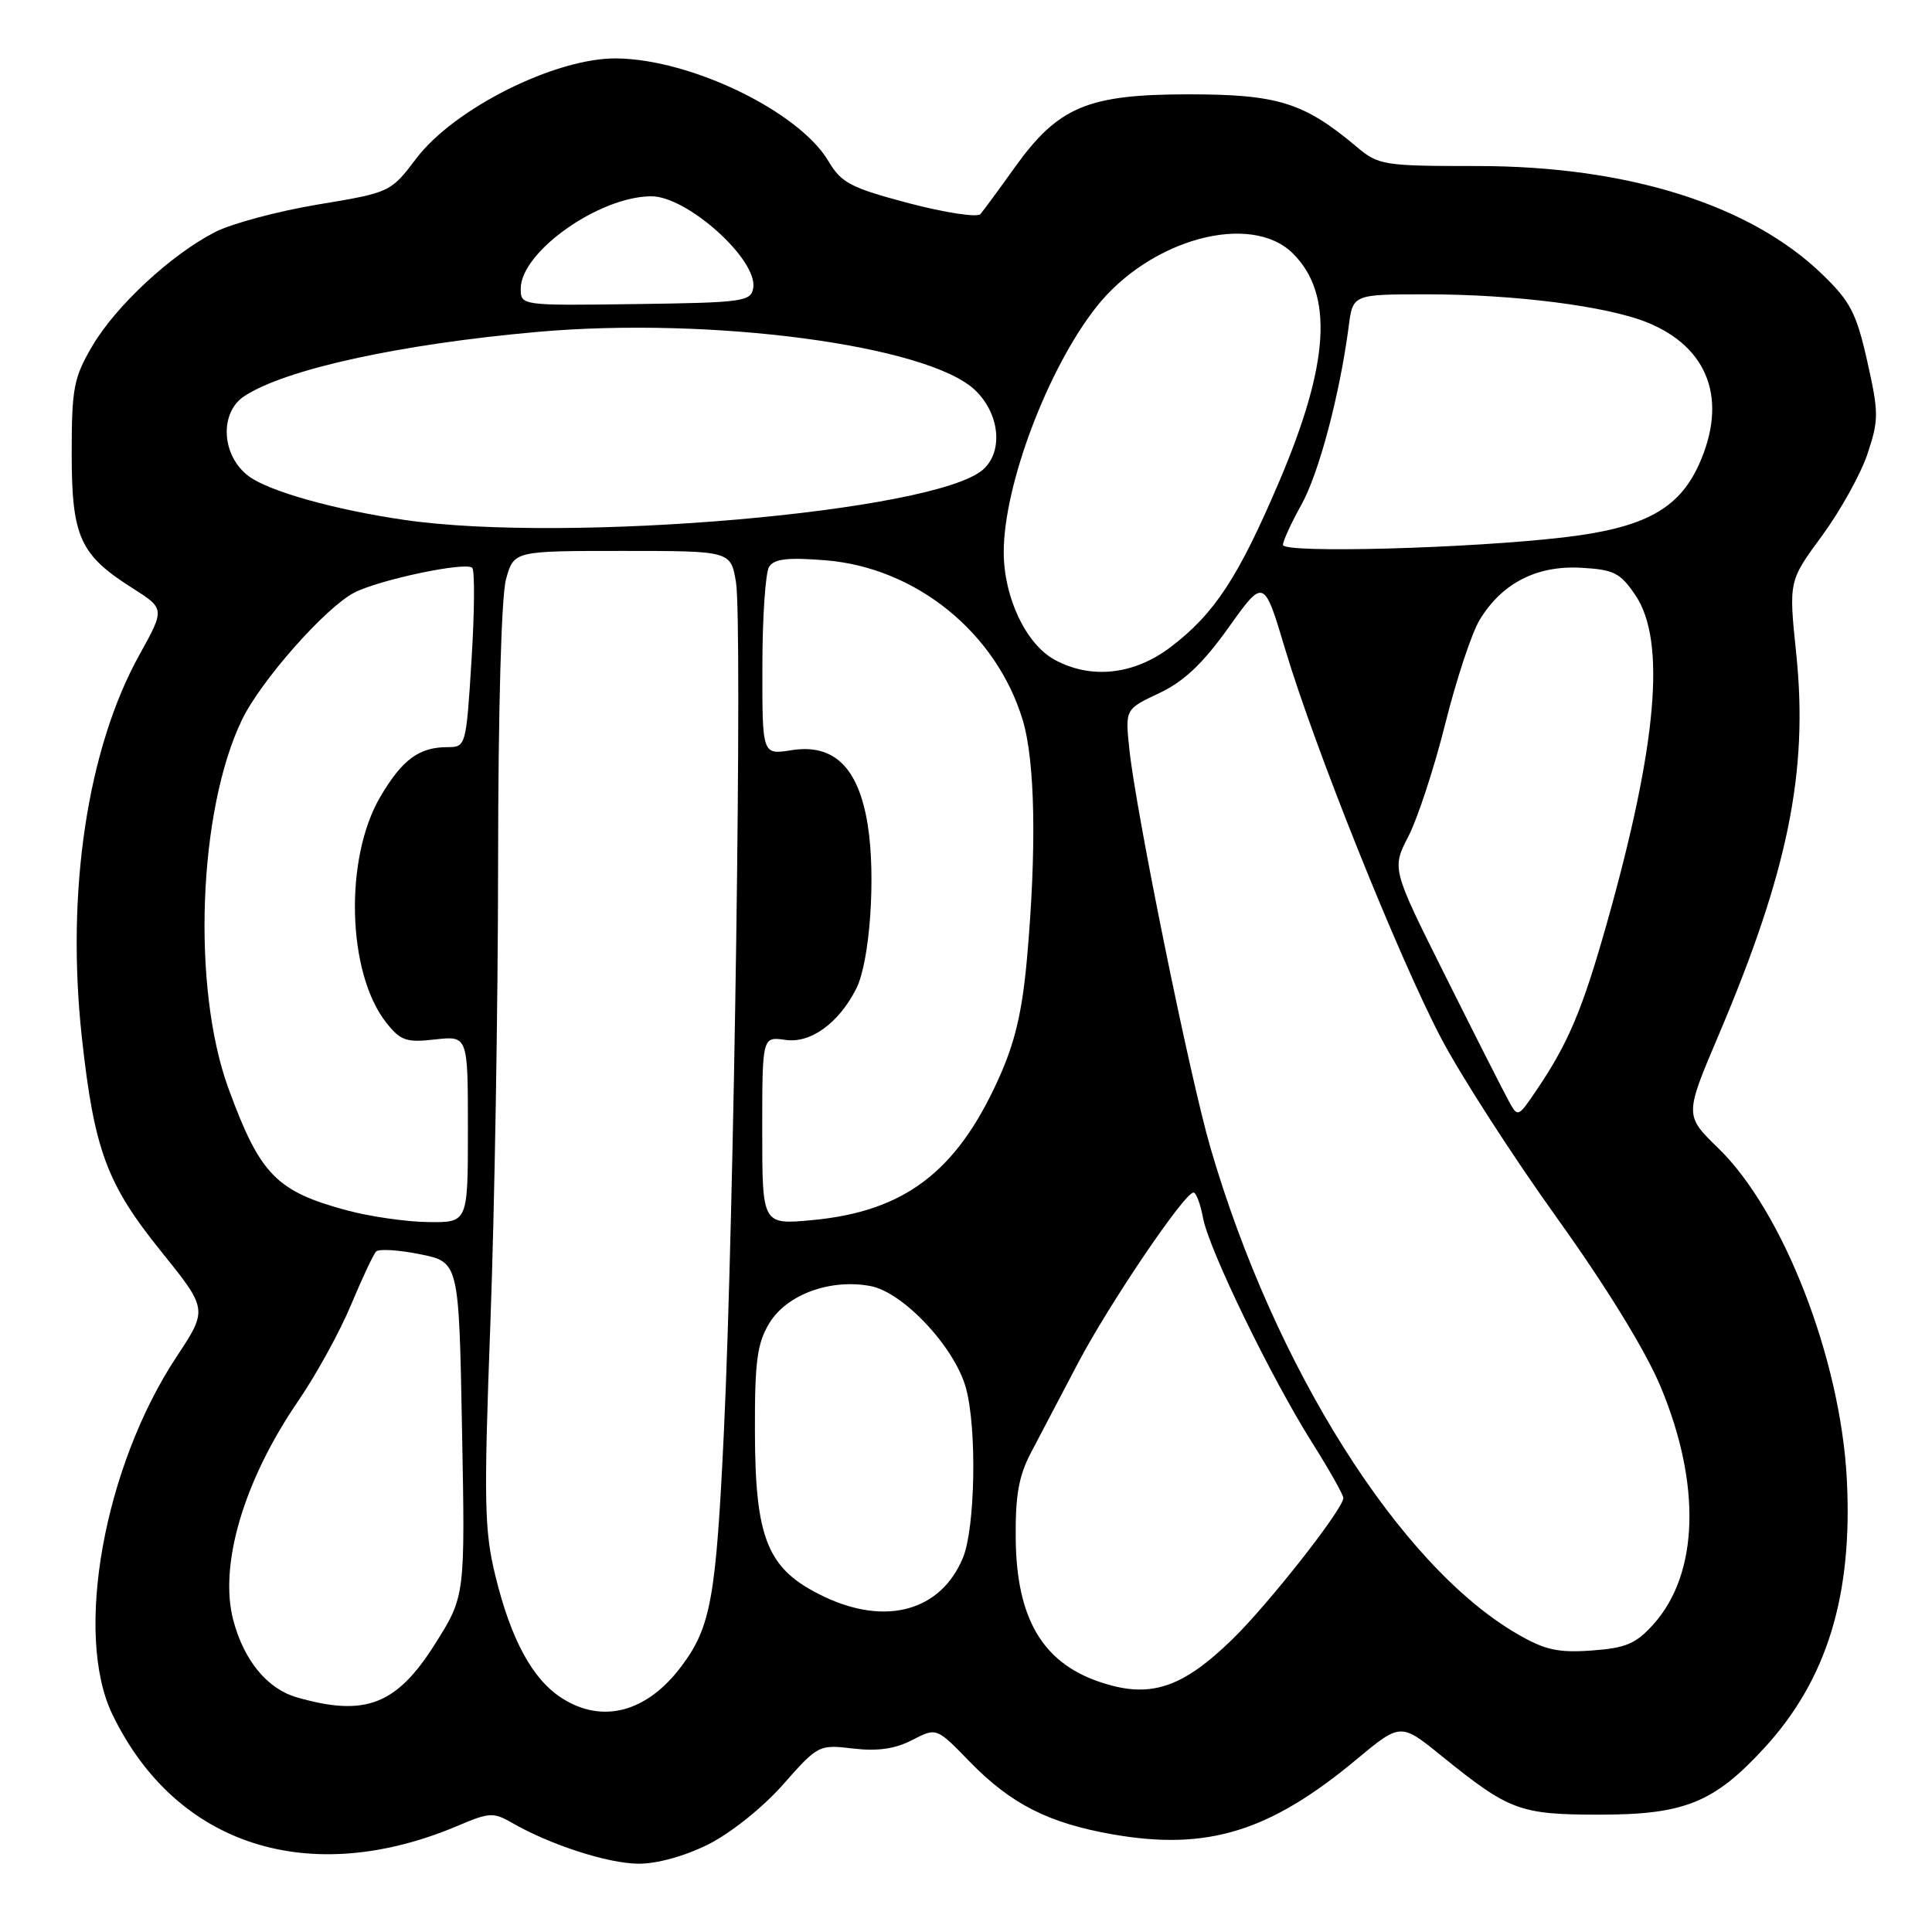 <?xml version="1.0" encoding="UTF-8" standalone="no"?>
<!DOCTYPE svg PUBLIC "-//W3C//DTD SVG 1.1//EN" "http://www.w3.org/Graphics/SVG/1.1/DTD/svg11.dtd" >
<svg xmlns="http://www.w3.org/2000/svg" xmlns:xlink="http://www.w3.org/1999/xlink" version="1.1" viewBox="0 0 256 256">
 <g >
 <path fill="currentColor"
d=" M 93.83 244.40 C 96.81 242.91 101.07 239.51 103.75 236.47 C 108.38 231.22 108.51 231.15 113.04 231.69 C 116.26 232.07 118.61 231.74 120.86 230.57 C 124.09 228.90 124.09 228.90 128.43 233.37 C 133.93 239.04 138.93 241.58 147.48 243.07 C 159.97 245.25 168.25 242.70 179.71 233.16 C 185.59 228.27 185.59 228.27 191.04 232.69 C 200.00 239.94 201.38 240.45 212.00 240.45 C 223.17 240.45 227.12 238.85 233.72 231.68 C 242.08 222.62 245.52 211.42 244.71 195.96 C 243.88 180.03 236.29 160.50 227.69 152.15 C 223.21 147.79 223.21 147.79 227.73 137.15 C 236.93 115.49 239.63 102.21 238.01 86.62 C 237.01 76.99 237.01 76.99 241.43 70.99 C 243.85 67.69 246.57 62.80 247.46 60.12 C 248.96 55.61 248.95 54.69 247.42 47.87 C 245.99 41.50 245.18 39.93 241.45 36.34 C 231.90 27.10 215.63 22.00 195.73 22.00 C 183.32 22.00 182.66 21.90 179.76 19.45 C 172.78 13.58 169.32 12.50 157.50 12.50 C 144.11 12.50 140.22 14.14 134.44 22.21 C 132.36 25.12 130.32 27.89 129.91 28.37 C 129.50 28.84 125.24 28.19 120.44 26.93 C 112.74 24.89 111.48 24.24 109.79 21.38 C 105.92 14.80 91.58 7.84 81.69 7.74 C 73.61 7.65 60.18 14.37 55.16 21.00 C 51.76 25.48 51.71 25.51 42.12 27.10 C 36.83 27.98 30.70 29.62 28.50 30.75 C 22.68 33.73 15.37 40.51 12.23 45.85 C 9.77 50.04 9.50 51.45 9.50 60.04 C 9.50 71.12 10.57 73.50 17.49 77.89 C 21.86 80.66 21.86 80.66 18.46 86.79 C 11.57 99.23 8.73 118.13 10.85 137.50 C 12.48 152.37 14.15 156.89 21.32 165.78 C 27.54 173.50 27.54 173.50 23.38 179.80 C 13.77 194.35 9.78 216.54 14.88 227.14 C 23.29 244.60 41.05 250.29 60.84 241.85 C 64.80 240.16 65.41 240.13 67.84 241.53 C 72.86 244.43 80.50 246.91 84.55 246.95 C 87.00 246.98 90.68 245.97 93.83 244.40 Z  M 74.45 225.01 C 70.55 222.51 67.70 217.26 65.63 208.76 C 64.17 202.79 64.10 198.94 64.98 175.26 C 65.53 160.54 65.99 133.20 66.00 114.50 C 66.01 94.05 66.43 79.01 67.05 76.75 C 68.09 73.00 68.09 73.00 82.46 73.00 C 96.82 73.00 96.82 73.00 97.52 77.13 C 98.39 82.26 97.27 161.11 95.93 189.50 C 94.88 211.77 94.19 215.57 90.32 220.75 C 85.75 226.88 79.84 228.47 74.45 225.01 Z  M 39.31 224.90 C 35.43 223.77 32.36 220.07 30.93 214.76 C 28.97 207.45 32.27 196.23 39.48 185.69 C 41.88 182.19 45.04 176.44 46.51 172.91 C 47.98 169.39 49.48 166.20 49.84 165.83 C 50.20 165.46 52.82 165.62 55.65 166.19 C 60.81 167.23 60.81 167.23 61.22 189.36 C 61.64 211.50 61.64 211.50 57.64 217.84 C 52.55 225.92 48.38 227.52 39.31 224.90 Z  M 145.50 222.79 C 138.10 220.21 134.71 214.37 134.59 204.00 C 134.52 198.20 134.98 195.59 136.60 192.50 C 137.75 190.30 140.56 184.95 142.84 180.62 C 146.99 172.74 156.93 158.05 158.14 158.02 C 158.49 158.01 159.06 159.52 159.41 161.39 C 160.20 165.61 168.47 182.63 173.92 191.25 C 176.16 194.81 178.00 198.06 178.00 198.49 C 178.00 199.93 168.14 212.49 163.32 217.19 C 156.52 223.81 152.26 225.15 145.50 222.79 Z  M 201.00 216.48 C 185.45 207.46 168.86 181.15 160.39 152.08 C 157.64 142.64 150.51 107.56 149.64 99.23 C 149.09 93.97 149.09 93.97 153.59 91.85 C 156.86 90.32 159.37 87.94 162.78 83.17 C 167.47 76.59 167.47 76.59 170.30 86.05 C 174.21 99.11 185.25 126.66 190.92 137.50 C 193.51 142.45 200.41 153.16 206.24 161.29 C 212.89 170.57 218.05 178.97 220.06 183.79 C 225.44 196.71 225.09 208.51 219.12 215.19 C 216.78 217.81 215.46 218.37 210.92 218.70 C 206.45 219.02 204.71 218.64 201.00 216.48 Z  M 109.21 211.57 C 101.69 207.99 100.05 204.07 100.03 189.50 C 100.01 180.34 100.33 177.97 101.96 175.30 C 104.26 171.52 110.04 169.41 115.35 170.41 C 119.67 171.22 126.48 178.48 127.98 183.88 C 129.47 189.22 129.23 202.51 127.58 206.45 C 124.66 213.45 117.42 215.47 109.21 211.57 Z  M 46.01 160.39 C 36.61 157.87 34.45 155.65 30.27 144.22 C 25.39 130.86 26.26 107.35 32.08 95.34 C 34.58 90.18 43.13 80.50 46.94 78.53 C 50.26 76.81 61.73 74.40 62.57 75.24 C 62.92 75.59 62.88 81.08 62.48 87.44 C 61.77 98.84 61.73 99.00 59.31 99.00 C 55.51 99.00 53.29 100.65 50.37 105.62 C 45.60 113.78 46.00 128.91 51.16 135.48 C 53.07 137.90 53.83 138.17 57.66 137.73 C 62.00 137.25 62.00 137.25 62.00 149.62 C 62.00 162.00 62.00 162.00 56.75 161.93 C 53.86 161.90 49.03 161.20 46.01 160.39 Z  M 101.00 149.82 C 101.00 137.35 101.00 137.35 104.06 137.79 C 107.40 138.29 111.13 135.59 113.46 131.00 C 115.27 127.41 116.07 116.09 114.98 109.31 C 113.76 101.68 110.50 98.50 104.83 99.41 C 101.00 100.02 101.00 100.02 101.02 88.26 C 101.02 81.79 101.43 75.87 101.91 75.10 C 102.58 74.05 104.39 73.84 109.36 74.24 C 121.37 75.20 132.03 83.84 135.52 95.43 C 137.17 100.92 137.37 112.52 136.08 127.02 C 135.44 134.14 134.48 138.19 132.27 143.05 C 126.71 155.32 119.81 160.53 107.63 161.67 C 101.00 162.29 101.00 162.29 101.00 149.82 Z  M 199.87 145.80 C 199.17 144.53 195.41 137.11 191.51 129.30 C 184.41 115.10 184.41 115.10 186.63 110.80 C 187.85 108.43 190.05 101.72 191.51 95.88 C 192.97 90.04 195.02 83.85 196.07 82.12 C 199.02 77.27 203.62 74.91 209.47 75.23 C 213.86 75.47 214.69 75.89 216.72 78.90 C 220.79 84.95 219.58 98.74 212.91 122.36 C 209.67 133.83 207.80 138.25 203.57 144.49 C 201.12 148.10 201.12 148.10 199.87 145.80 Z  M 139.76 87.43 C 135.94 85.36 133.00 79.14 133.00 73.15 C 133.00 64.28 138.82 48.87 145.25 40.70 C 152.37 31.67 165.76 28.03 171.34 33.61 C 176.72 38.99 176.16 48.16 169.52 63.76 C 164.10 76.48 160.95 81.30 155.14 85.72 C 150.29 89.42 144.59 90.05 139.76 87.43 Z  M 170.00 72.20 C 170.00 71.68 171.10 69.28 172.44 66.88 C 174.77 62.69 177.52 52.32 178.71 43.25 C 179.26 39.00 179.26 39.00 189.06 39.00 C 200.62 39.00 212.82 40.55 218.18 42.69 C 226.42 45.99 228.99 53.02 225.10 61.60 C 222.42 67.48 217.83 69.96 207.24 71.20 C 194.62 72.68 170.00 73.34 170.00 72.20 Z  M 53.58 68.89 C 44.37 67.55 35.74 65.13 33.00 63.13 C 29.34 60.45 29.01 54.69 32.39 52.48 C 37.81 48.93 52.94 45.61 71.09 43.99 C 94.20 41.92 122.99 45.74 129.21 51.70 C 132.48 54.83 132.97 59.83 130.25 62.23 C 123.91 67.82 75.23 72.05 53.58 68.89 Z  M 69.00 38.25 C 69.00 33.38 79.38 26.03 86.30 26.01 C 91.05 25.99 100.40 34.39 99.81 38.14 C 99.52 39.96 98.50 40.10 84.25 40.29 C 69.04 40.50 69.00 40.49 69.00 38.25 Z "/>
</g>
</svg>